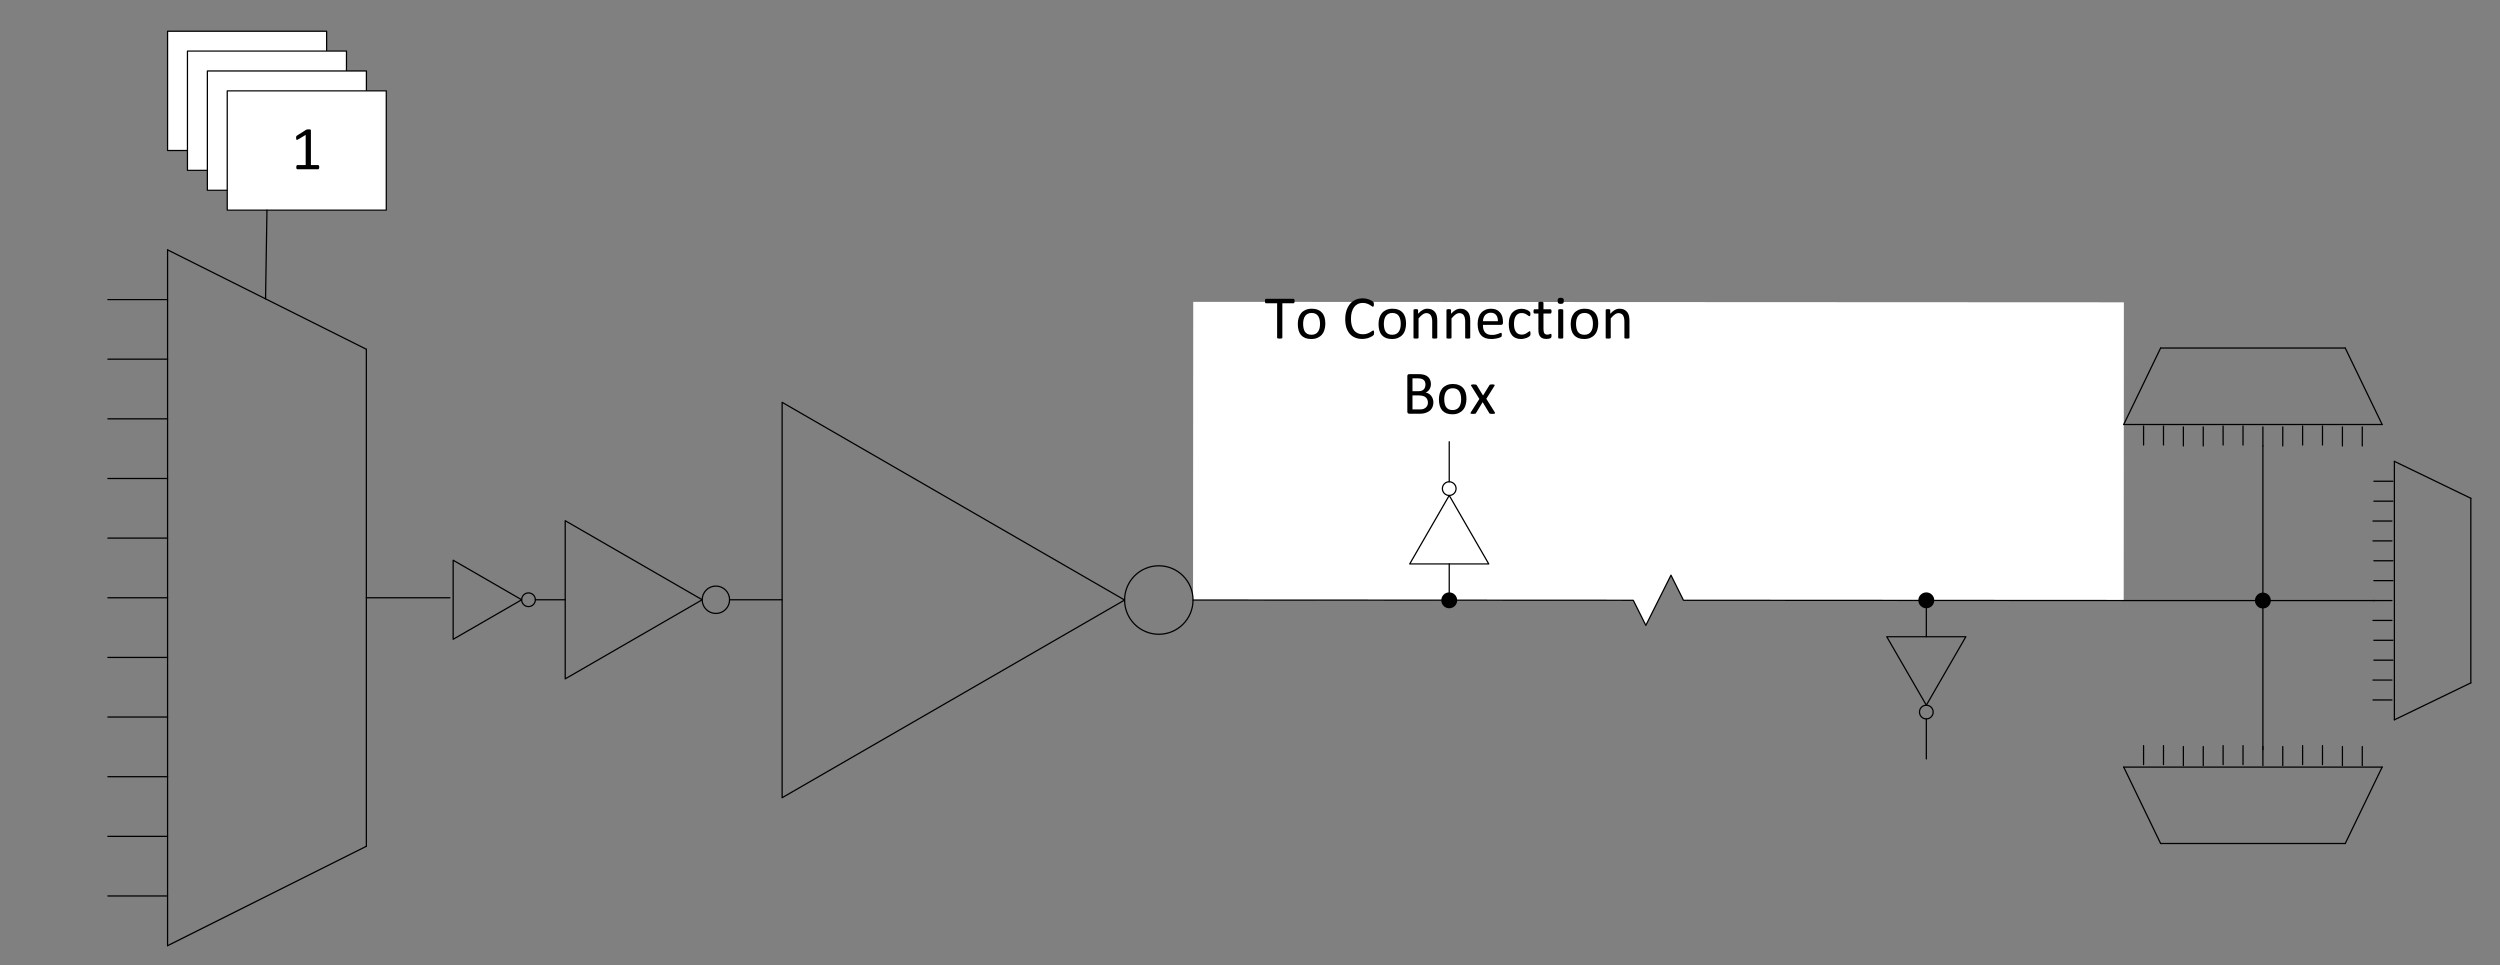 <?xml version="1.0" encoding="UTF-8"?>
<svg xmlns="http://www.w3.org/2000/svg" xmlns:xlink="http://www.w3.org/1999/xlink" width="478.15pt" height="184.58pt" viewBox="0 0 478.15 184.58" version="1.1">
<rect x="0" y="0" width="478.15" height="184.58" fill="#808080" stroke="none"/>
<defs>
<g>
<symbol overflow="visible" id="glyph0-0">
<path style="stroke:none;" d="M 3.828 -5.062 L 3.828 0 L 0.172 0 L 0.172 -5.062 Z M 3.484 -0.312 L 3.484 -4.734 L 0.5 -4.734 L 0.5 -0.312 Z M 3 -3.344 C 3 -3.188 2.973 -3.047 2.922 -2.922 C 2.879 -2.805 2.816 -2.707 2.734 -2.625 C 2.648 -2.539 2.551 -2.473 2.438 -2.422 C 2.332 -2.379 2.211 -2.359 2.078 -2.359 L 2.062 -1.766 C 2.062 -1.734 2.039 -1.711 2 -1.703 C 1.957 -1.691 1.906 -1.688 1.844 -1.688 C 1.801 -1.688 1.766 -1.688 1.734 -1.688 C 1.711 -1.695 1.691 -1.703 1.672 -1.703 C 1.66 -1.711 1.648 -1.719 1.641 -1.719 C 1.629 -1.727 1.625 -1.742 1.625 -1.766 L 1.609 -2.484 C 1.609 -2.555 1.625 -2.609 1.656 -2.641 C 1.695 -2.672 1.75 -2.688 1.812 -2.688 L 1.875 -2.688 C 1.988 -2.688 2.082 -2.703 2.156 -2.734 C 2.238 -2.766 2.305 -2.805 2.359 -2.859 C 2.41 -2.922 2.445 -2.988 2.469 -3.062 C 2.488 -3.145 2.5 -3.227 2.5 -3.312 C 2.5 -3.5 2.441 -3.648 2.328 -3.766 C 2.223 -3.879 2.051 -3.938 1.812 -3.938 C 1.719 -3.938 1.629 -3.926 1.547 -3.906 C 1.473 -3.883 1.406 -3.859 1.344 -3.828 C 1.281 -3.805 1.227 -3.785 1.188 -3.766 C 1.156 -3.742 1.129 -3.734 1.109 -3.734 C 1.109 -3.734 1.102 -3.734 1.094 -3.734 C 1.082 -3.742 1.07 -3.754 1.062 -3.766 C 1.051 -3.785 1.047 -3.805 1.047 -3.828 C 1.047 -3.859 1.047 -3.895 1.047 -3.938 C 1.047 -3.977 1.047 -4.008 1.047 -4.031 C 1.055 -4.062 1.07 -4.086 1.094 -4.109 C 1.113 -4.129 1.148 -4.148 1.203 -4.172 C 1.254 -4.203 1.312 -4.227 1.375 -4.25 C 1.445 -4.27 1.523 -4.285 1.609 -4.297 C 1.703 -4.316 1.789 -4.328 1.875 -4.328 C 2.07 -4.328 2.238 -4.301 2.375 -4.25 C 2.52 -4.195 2.633 -4.125 2.719 -4.031 C 2.812 -3.945 2.879 -3.844 2.922 -3.719 C 2.973 -3.602 3 -3.477 3 -3.344 Z M 2.141 -1.062 C 2.141 -1.008 2.133 -0.961 2.125 -0.922 C 2.125 -0.891 2.109 -0.863 2.078 -0.844 C 2.055 -0.82 2.023 -0.805 1.984 -0.797 C 1.953 -0.785 1.91 -0.781 1.859 -0.781 C 1.797 -0.781 1.742 -0.785 1.703 -0.797 C 1.672 -0.805 1.645 -0.82 1.625 -0.844 C 1.602 -0.863 1.586 -0.891 1.578 -0.922 C 1.566 -0.961 1.562 -1.008 1.562 -1.062 C 1.562 -1.125 1.566 -1.172 1.578 -1.203 C 1.586 -1.242 1.602 -1.273 1.625 -1.297 C 1.645 -1.316 1.672 -1.332 1.703 -1.344 C 1.742 -1.352 1.797 -1.359 1.859 -1.359 C 1.91 -1.359 1.953 -1.352 1.984 -1.344 C 2.023 -1.332 2.055 -1.316 2.078 -1.297 C 2.109 -1.273 2.125 -1.242 2.125 -1.203 C 2.133 -1.172 2.141 -1.125 2.141 -1.062 Z M 0 1.547 Z M 0 1.547 "/>
</symbol>
<symbol overflow="visible" id="glyph0-1">
<path style="stroke:none;" d="M 3.625 -0.266 C 3.625 -0.211 3.617 -0.172 3.609 -0.141 C 3.598 -0.109 3.586 -0.082 3.578 -0.062 C 3.566 -0.039 3.551 -0.023 3.531 -0.016 C 3.52 -0.004 3.504 0 3.484 0 L 0.844 0 C 0.82 0 0.801 -0.004 0.781 -0.016 C 0.77 -0.023 0.754 -0.039 0.734 -0.062 C 0.723 -0.082 0.711 -0.109 0.703 -0.141 C 0.703 -0.172 0.703 -0.211 0.703 -0.266 C 0.703 -0.316 0.703 -0.359 0.703 -0.391 C 0.711 -0.422 0.723 -0.445 0.734 -0.469 C 0.754 -0.488 0.77 -0.504 0.781 -0.516 C 0.801 -0.535 0.82 -0.547 0.844 -0.547 L 1.891 -0.547 L 1.891 -4.391 L 0.922 -3.797 C 0.867 -3.773 0.828 -3.758 0.797 -3.75 C 0.766 -3.75 0.738 -3.754 0.719 -3.766 C 0.707 -3.785 0.695 -3.816 0.688 -3.859 C 0.688 -3.898 0.688 -3.945 0.688 -4 C 0.688 -4.051 0.688 -4.094 0.688 -4.125 C 0.688 -4.156 0.691 -4.18 0.703 -4.203 C 0.711 -4.223 0.723 -4.238 0.734 -4.25 C 0.754 -4.27 0.773 -4.285 0.797 -4.297 L 1.953 -5.047 C 1.961 -5.055 1.973 -5.062 1.984 -5.062 C 2.004 -5.07 2.023 -5.078 2.047 -5.078 C 2.078 -5.086 2.109 -5.094 2.141 -5.094 C 2.172 -5.094 2.207 -5.094 2.25 -5.094 C 2.312 -5.094 2.363 -5.086 2.406 -5.078 C 2.445 -5.078 2.477 -5.07 2.5 -5.062 C 2.531 -5.051 2.547 -5.035 2.547 -5.016 C 2.555 -5.004 2.562 -4.992 2.562 -4.984 L 2.562 -0.547 L 3.484 -0.547 C 3.504 -0.547 3.52 -0.535 3.531 -0.516 C 3.551 -0.504 3.566 -0.488 3.578 -0.469 C 3.598 -0.445 3.609 -0.422 3.609 -0.391 C 3.617 -0.359 3.625 -0.316 3.625 -0.266 Z M 3.625 -0.266 "/>
</symbol>
<symbol overflow="visible" id="glyph1-0">
<path style="stroke:none;" d="M 5.734 -7.578 L 5.734 0 L 0.266 0 L 0.266 -7.578 Z M 5.219 -0.469 L 5.219 -7.109 L 0.75 -7.109 L 0.75 -0.469 Z M 4.5 -5.016 C 4.5 -4.785 4.461 -4.578 4.391 -4.391 C 4.328 -4.211 4.234 -4.062 4.109 -3.938 C 3.984 -3.812 3.836 -3.711 3.672 -3.641 C 3.504 -3.578 3.32 -3.539 3.125 -3.531 L 3.094 -2.641 C 3.094 -2.598 3.062 -2.566 3 -2.547 C 2.938 -2.535 2.859 -2.531 2.766 -2.531 C 2.703 -2.531 2.648 -2.531 2.609 -2.531 C 2.578 -2.539 2.547 -2.547 2.516 -2.547 C 2.492 -2.555 2.473 -2.566 2.453 -2.578 C 2.441 -2.598 2.438 -2.617 2.438 -2.641 L 2.422 -3.719 C 2.41 -3.832 2.43 -3.91 2.484 -3.953 C 2.535 -4.004 2.609 -4.031 2.703 -4.031 L 2.812 -4.031 C 2.988 -4.031 3.133 -4.051 3.25 -4.094 C 3.363 -4.145 3.457 -4.211 3.531 -4.297 C 3.602 -4.379 3.656 -4.477 3.688 -4.594 C 3.719 -4.707 3.734 -4.832 3.734 -4.969 C 3.734 -5.25 3.648 -5.473 3.484 -5.641 C 3.328 -5.805 3.07 -5.891 2.719 -5.891 C 2.57 -5.891 2.441 -5.875 2.328 -5.844 C 2.211 -5.82 2.109 -5.789 2.016 -5.75 C 1.922 -5.719 1.848 -5.688 1.797 -5.656 C 1.742 -5.625 1.703 -5.609 1.672 -5.609 C 1.66 -5.609 1.645 -5.609 1.625 -5.609 C 1.613 -5.617 1.602 -5.633 1.594 -5.656 C 1.582 -5.676 1.57 -5.703 1.562 -5.734 C 1.562 -5.773 1.562 -5.828 1.562 -5.891 C 1.562 -5.961 1.566 -6.02 1.578 -6.062 C 1.586 -6.102 1.609 -6.141 1.641 -6.172 C 1.66 -6.203 1.707 -6.234 1.781 -6.266 C 1.863 -6.297 1.957 -6.328 2.062 -6.359 C 2.176 -6.398 2.297 -6.43 2.422 -6.453 C 2.555 -6.473 2.688 -6.484 2.812 -6.484 C 3.113 -6.484 3.367 -6.441 3.578 -6.359 C 3.785 -6.285 3.957 -6.18 4.094 -6.047 C 4.227 -5.922 4.328 -5.766 4.391 -5.578 C 4.461 -5.398 4.5 -5.211 4.5 -5.016 Z M 3.219 -1.594 C 3.219 -1.52 3.207 -1.453 3.188 -1.391 C 3.176 -1.336 3.156 -1.289 3.125 -1.25 C 3.094 -1.219 3.047 -1.191 2.984 -1.172 C 2.93 -1.16 2.863 -1.156 2.781 -1.156 C 2.695 -1.156 2.625 -1.16 2.562 -1.172 C 2.508 -1.191 2.461 -1.219 2.422 -1.25 C 2.391 -1.289 2.363 -1.336 2.344 -1.391 C 2.332 -1.453 2.328 -1.52 2.328 -1.594 C 2.328 -1.676 2.332 -1.742 2.344 -1.797 C 2.363 -1.859 2.391 -1.906 2.422 -1.938 C 2.461 -1.977 2.508 -2.004 2.562 -2.016 C 2.625 -2.035 2.695 -2.047 2.781 -2.047 C 2.863 -2.047 2.93 -2.035 2.984 -2.016 C 3.047 -2.004 3.094 -1.977 3.125 -1.938 C 3.156 -1.906 3.176 -1.859 3.188 -1.797 C 3.207 -1.742 3.219 -1.676 3.219 -1.594 Z M 0 2.328 Z M 0 2.328 "/>
</symbol>
<symbol overflow="visible" id="glyph1-1">
<path style="stroke:none;" d="M 5.438 -0.406 C 5.438 -0.32 5.426 -0.254 5.406 -0.203 C 5.395 -0.16 5.379 -0.125 5.359 -0.094 C 5.348 -0.062 5.328 -0.035 5.297 -0.016 C 5.273 -0.004 5.25 0 5.219 0 L 1.266 0 C 1.234 0 1.207 -0.004 1.188 -0.016 C 1.164 -0.035 1.141 -0.062 1.109 -0.094 C 1.086 -0.125 1.07 -0.16 1.062 -0.203 C 1.051 -0.254 1.047 -0.32 1.047 -0.406 C 1.047 -0.469 1.051 -0.523 1.062 -0.578 C 1.07 -0.629 1.086 -0.672 1.109 -0.703 C 1.129 -0.734 1.148 -0.758 1.172 -0.781 C 1.203 -0.801 1.234 -0.812 1.266 -0.812 L 2.844 -0.812 L 2.844 -6.578 L 1.375 -5.703 C 1.301 -5.66 1.238 -5.633 1.188 -5.625 C 1.145 -5.625 1.109 -5.633 1.078 -5.656 C 1.055 -5.688 1.039 -5.727 1.031 -5.781 C 1.02 -5.844 1.016 -5.914 1.016 -6 C 1.016 -6.07 1.016 -6.129 1.016 -6.172 C 1.023 -6.223 1.035 -6.266 1.047 -6.297 C 1.066 -6.328 1.086 -6.352 1.109 -6.375 C 1.129 -6.395 1.156 -6.422 1.188 -6.453 L 2.938 -7.562 C 2.945 -7.57 2.961 -7.582 2.984 -7.594 C 3.016 -7.602 3.047 -7.609 3.078 -7.609 C 3.117 -7.617 3.16 -7.625 3.203 -7.625 C 3.254 -7.633 3.312 -7.641 3.375 -7.641 C 3.469 -7.641 3.547 -7.633 3.609 -7.625 C 3.672 -7.613 3.719 -7.602 3.75 -7.594 C 3.789 -7.582 3.816 -7.562 3.828 -7.531 C 3.836 -7.508 3.844 -7.488 3.844 -7.469 L 3.844 -0.812 L 5.219 -0.812 C 5.25 -0.812 5.273 -0.801 5.297 -0.781 C 5.328 -0.758 5.352 -0.734 5.375 -0.703 C 5.395 -0.672 5.41 -0.629 5.422 -0.578 C 5.43 -0.523 5.438 -0.469 5.438 -0.406 Z M 5.438 -0.406 "/>
</symbol>
<symbol overflow="visible" id="glyph1-2">
<path style="stroke:none;" d="M 5.766 -7.156 C 5.766 -7.07 5.758 -7.004 5.75 -6.953 C 5.738 -6.898 5.723 -6.859 5.703 -6.828 C 5.691 -6.797 5.672 -6.77 5.641 -6.75 C 5.617 -6.738 5.594 -6.734 5.562 -6.734 L 3.422 -6.734 L 3.422 -0.156 C 3.422 -0.125 3.41 -0.094 3.391 -0.062 C 3.379 -0.039 3.352 -0.023 3.312 -0.016 C 3.281 -0.004 3.234 0.004 3.172 0.016 C 3.109 0.023 3.023 0.031 2.922 0.031 C 2.828 0.031 2.742 0.023 2.672 0.016 C 2.609 0.004 2.555 -0.004 2.516 -0.016 C 2.484 -0.023 2.457 -0.039 2.438 -0.062 C 2.426 -0.094 2.422 -0.125 2.422 -0.156 L 2.422 -6.734 L 0.281 -6.734 C 0.25 -6.734 0.223 -6.738 0.203 -6.75 C 0.18 -6.77 0.16 -6.797 0.141 -6.828 C 0.129 -6.859 0.117 -6.898 0.109 -6.953 C 0.098 -7.004 0.094 -7.07 0.094 -7.156 C 0.094 -7.227 0.098 -7.289 0.109 -7.344 C 0.117 -7.406 0.129 -7.453 0.141 -7.484 C 0.16 -7.516 0.18 -7.535 0.203 -7.547 C 0.223 -7.566 0.25 -7.578 0.281 -7.578 L 5.562 -7.578 C 5.594 -7.578 5.617 -7.566 5.641 -7.547 C 5.672 -7.535 5.691 -7.516 5.703 -7.484 C 5.723 -7.453 5.738 -7.406 5.75 -7.344 C 5.758 -7.289 5.766 -7.227 5.766 -7.156 Z M 5.766 -7.156 "/>
</symbol>
<symbol overflow="visible" id="glyph1-3">
<path style="stroke:none;" d="M 5.797 -2.844 C 5.797 -2.414 5.738 -2.02 5.625 -1.656 C 5.52 -1.289 5.352 -0.977 5.125 -0.719 C 4.895 -0.457 4.613 -0.254 4.281 -0.109 C 3.945 0.035 3.555 0.109 3.109 0.109 C 2.672 0.109 2.289 0.047 1.969 -0.078 C 1.645 -0.211 1.375 -0.398 1.156 -0.641 C 0.945 -0.891 0.789 -1.188 0.688 -1.531 C 0.582 -1.883 0.531 -2.285 0.531 -2.734 C 0.531 -3.16 0.582 -3.555 0.688 -3.922 C 0.801 -4.285 0.969 -4.598 1.188 -4.859 C 1.414 -5.117 1.695 -5.32 2.031 -5.469 C 2.375 -5.613 2.77 -5.688 3.219 -5.688 C 3.656 -5.688 4.031 -5.617 4.344 -5.484 C 4.664 -5.359 4.938 -5.172 5.156 -4.922 C 5.375 -4.68 5.535 -4.383 5.641 -4.031 C 5.742 -3.676 5.797 -3.281 5.797 -2.844 Z M 4.781 -2.781 C 4.781 -3.062 4.754 -3.328 4.703 -3.578 C 4.648 -3.836 4.562 -4.062 4.438 -4.25 C 4.32 -4.445 4.16 -4.598 3.953 -4.703 C 3.742 -4.816 3.484 -4.875 3.172 -4.875 C 2.891 -4.875 2.645 -4.82 2.438 -4.719 C 2.238 -4.625 2.07 -4.484 1.938 -4.297 C 1.801 -4.109 1.703 -3.883 1.641 -3.625 C 1.578 -3.375 1.547 -3.098 1.547 -2.797 C 1.547 -2.516 1.57 -2.242 1.625 -1.984 C 1.676 -1.734 1.758 -1.508 1.875 -1.312 C 2 -1.125 2.164 -0.973 2.375 -0.859 C 2.582 -0.754 2.844 -0.703 3.156 -0.703 C 3.438 -0.703 3.68 -0.754 3.891 -0.859 C 4.098 -0.961 4.266 -1.102 4.391 -1.281 C 4.523 -1.469 4.625 -1.688 4.688 -1.938 C 4.75 -2.195 4.781 -2.477 4.781 -2.781 Z M 4.781 -2.781 "/>
</symbol>
<symbol overflow="visible" id="glyph1-4">
<path style="stroke:none;" d=""/>
</symbol>
<symbol overflow="visible" id="glyph1-5">
<path style="stroke:none;" d="M 6.078 -1.078 C 6.078 -1.016 6.07 -0.957 6.062 -0.906 C 6.062 -0.863 6.055 -0.82 6.047 -0.781 C 6.035 -0.75 6.02 -0.719 6 -0.688 C 5.988 -0.664 5.961 -0.633 5.922 -0.594 C 5.879 -0.551 5.797 -0.488 5.672 -0.406 C 5.547 -0.332 5.391 -0.254 5.203 -0.172 C 5.023 -0.098 4.816 -0.035 4.578 0.016 C 4.336 0.066 4.07 0.094 3.781 0.094 C 3.289 0.094 2.848 0.008 2.453 -0.156 C 2.055 -0.32 1.719 -0.562 1.438 -0.875 C 1.156 -1.195 0.938 -1.594 0.781 -2.062 C 0.633 -2.531 0.562 -3.07 0.562 -3.688 C 0.562 -4.32 0.645 -4.883 0.812 -5.375 C 0.977 -5.863 1.207 -6.281 1.5 -6.625 C 1.789 -6.969 2.141 -7.227 2.547 -7.406 C 2.953 -7.582 3.406 -7.672 3.906 -7.672 C 4.125 -7.672 4.336 -7.648 4.547 -7.609 C 4.754 -7.566 4.941 -7.516 5.109 -7.453 C 5.285 -7.391 5.441 -7.316 5.578 -7.234 C 5.723 -7.16 5.82 -7.098 5.875 -7.047 C 5.926 -6.992 5.957 -6.953 5.969 -6.922 C 5.988 -6.891 6.004 -6.852 6.016 -6.812 C 6.023 -6.781 6.031 -6.738 6.031 -6.688 C 6.039 -6.633 6.047 -6.578 6.047 -6.516 C 6.047 -6.43 6.039 -6.363 6.031 -6.312 C 6.02 -6.258 6.004 -6.211 5.984 -6.172 C 5.973 -6.141 5.957 -6.113 5.938 -6.094 C 5.914 -6.07 5.891 -6.062 5.859 -6.062 C 5.805 -6.062 5.727 -6.098 5.625 -6.172 C 5.531 -6.254 5.406 -6.336 5.25 -6.422 C 5.094 -6.516 4.906 -6.598 4.688 -6.672 C 4.469 -6.754 4.203 -6.797 3.891 -6.797 C 3.555 -6.797 3.25 -6.727 2.969 -6.594 C 2.695 -6.457 2.461 -6.258 2.266 -6 C 2.078 -5.738 1.926 -5.422 1.812 -5.047 C 1.707 -4.672 1.656 -4.238 1.656 -3.75 C 1.656 -3.27 1.707 -2.844 1.812 -2.469 C 1.914 -2.102 2.062 -1.797 2.25 -1.547 C 2.445 -1.297 2.688 -1.109 2.969 -0.984 C 3.25 -0.859 3.566 -0.797 3.922 -0.797 C 4.223 -0.797 4.484 -0.832 4.703 -0.906 C 4.93 -0.977 5.125 -1.062 5.281 -1.156 C 5.445 -1.25 5.578 -1.332 5.672 -1.406 C 5.773 -1.477 5.859 -1.516 5.922 -1.516 C 5.941 -1.516 5.961 -1.508 5.984 -1.5 C 6.004 -1.488 6.02 -1.469 6.031 -1.438 C 6.039 -1.406 6.051 -1.359 6.062 -1.297 C 6.07 -1.234 6.078 -1.16 6.078 -1.078 Z M 6.078 -1.078 "/>
</symbol>
<symbol overflow="visible" id="glyph1-6">
<path style="stroke:none;" d="M 5.438 -0.141 C 5.438 -0.109 5.426 -0.082 5.406 -0.062 C 5.395 -0.039 5.367 -0.02 5.328 0 C 5.297 0.008 5.25 0.016 5.188 0.016 C 5.125 0.023 5.047 0.031 4.953 0.031 C 4.859 0.031 4.781 0.023 4.719 0.016 C 4.656 0.016 4.602 0.008 4.562 0 C 4.531 -0.02 4.504 -0.039 4.484 -0.062 C 4.473 -0.082 4.469 -0.109 4.469 -0.141 L 4.469 -3.234 C 4.469 -3.535 4.441 -3.773 4.391 -3.953 C 4.348 -4.141 4.281 -4.301 4.188 -4.438 C 4.102 -4.57 3.988 -4.672 3.844 -4.734 C 3.707 -4.805 3.547 -4.844 3.359 -4.844 C 3.109 -4.844 2.863 -4.754 2.625 -4.578 C 2.383 -4.41 2.129 -4.16 1.859 -3.828 L 1.859 -0.141 C 1.859 -0.109 1.848 -0.082 1.828 -0.062 C 1.816 -0.039 1.797 -0.02 1.766 0 C 1.734 0.008 1.688 0.016 1.625 0.016 C 1.562 0.023 1.477 0.031 1.375 0.031 C 1.281 0.031 1.203 0.023 1.141 0.016 C 1.078 0.016 1.023 0.008 0.984 0 C 0.953 -0.02 0.926 -0.039 0.906 -0.062 C 0.895 -0.082 0.891 -0.109 0.891 -0.141 L 0.891 -5.422 C 0.891 -5.453 0.895 -5.477 0.906 -5.5 C 0.926 -5.52 0.953 -5.535 0.984 -5.547 C 1.016 -5.566 1.055 -5.582 1.109 -5.594 C 1.172 -5.602 1.25 -5.609 1.344 -5.609 C 1.426 -5.609 1.492 -5.602 1.547 -5.594 C 1.609 -5.582 1.656 -5.566 1.688 -5.547 C 1.719 -5.535 1.738 -5.52 1.75 -5.5 C 1.758 -5.477 1.766 -5.453 1.766 -5.422 L 1.766 -4.719 C 2.066 -5.051 2.363 -5.297 2.656 -5.453 C 2.945 -5.609 3.242 -5.688 3.547 -5.688 C 3.898 -5.688 4.195 -5.625 4.438 -5.5 C 4.676 -5.383 4.867 -5.227 5.016 -5.031 C 5.172 -4.832 5.281 -4.598 5.344 -4.328 C 5.406 -4.055 5.438 -3.734 5.438 -3.359 Z M 5.438 -0.141 "/>
</symbol>
<symbol overflow="visible" id="glyph1-7">
<path style="stroke:none;" d="M 5.391 -3.016 C 5.391 -2.859 5.352 -2.75 5.281 -2.688 C 5.207 -2.625 5.117 -2.594 5.016 -2.594 L 1.562 -2.594 C 1.562 -2.301 1.586 -2.035 1.641 -1.797 C 1.703 -1.566 1.801 -1.363 1.938 -1.188 C 2.082 -1.02 2.266 -0.891 2.484 -0.797 C 2.703 -0.711 2.969 -0.672 3.281 -0.672 C 3.531 -0.672 3.754 -0.691 3.953 -0.734 C 4.148 -0.773 4.316 -0.82 4.453 -0.875 C 4.598 -0.926 4.719 -0.973 4.812 -1.016 C 4.906 -1.055 4.973 -1.078 5.016 -1.078 C 5.047 -1.078 5.07 -1.066 5.094 -1.047 C 5.113 -1.035 5.129 -1.016 5.141 -0.984 C 5.148 -0.961 5.156 -0.926 5.156 -0.875 C 5.164 -0.82 5.172 -0.766 5.172 -0.703 C 5.172 -0.648 5.164 -0.602 5.156 -0.562 C 5.156 -0.531 5.148 -0.5 5.141 -0.469 C 5.141 -0.438 5.133 -0.41 5.125 -0.391 C 5.113 -0.367 5.098 -0.344 5.078 -0.312 C 5.055 -0.289 4.988 -0.254 4.875 -0.203 C 4.77 -0.16 4.633 -0.113 4.469 -0.062 C 4.301 -0.02 4.109 0.016 3.891 0.047 C 3.672 0.086 3.438 0.109 3.188 0.109 C 2.75 0.109 2.363 0.051 2.031 -0.062 C 1.707 -0.188 1.438 -0.367 1.219 -0.609 C 1 -0.848 0.832 -1.145 0.719 -1.5 C 0.602 -1.863 0.547 -2.285 0.547 -2.766 C 0.547 -3.211 0.602 -3.617 0.719 -3.984 C 0.832 -4.348 1 -4.656 1.219 -4.906 C 1.445 -5.156 1.719 -5.348 2.031 -5.484 C 2.344 -5.617 2.691 -5.688 3.078 -5.688 C 3.492 -5.688 3.848 -5.617 4.141 -5.484 C 4.43 -5.348 4.672 -5.164 4.859 -4.938 C 5.047 -4.719 5.18 -4.457 5.266 -4.156 C 5.348 -3.852 5.391 -3.531 5.391 -3.188 Z M 4.422 -3.297 C 4.43 -3.805 4.316 -4.203 4.078 -4.484 C 3.848 -4.773 3.5 -4.922 3.031 -4.922 C 2.789 -4.922 2.582 -4.875 2.406 -4.781 C 2.227 -4.695 2.078 -4.582 1.953 -4.438 C 1.836 -4.289 1.742 -4.117 1.672 -3.922 C 1.609 -3.723 1.57 -3.516 1.562 -3.297 Z M 4.422 -3.297 "/>
</symbol>
<symbol overflow="visible" id="glyph1-8">
<path style="stroke:none;" d="M 4.688 -0.953 C 4.688 -0.879 4.68 -0.816 4.672 -0.766 C 4.672 -0.723 4.664 -0.688 4.656 -0.656 C 4.645 -0.625 4.633 -0.594 4.625 -0.562 C 4.613 -0.539 4.582 -0.504 4.531 -0.453 C 4.477 -0.398 4.395 -0.336 4.281 -0.266 C 4.164 -0.203 4.035 -0.141 3.891 -0.078 C 3.742 -0.023 3.582 0.016 3.406 0.047 C 3.238 0.086 3.062 0.109 2.875 0.109 C 2.5 0.109 2.164 0.047 1.875 -0.078 C 1.582 -0.203 1.336 -0.383 1.141 -0.625 C 0.941 -0.863 0.789 -1.156 0.688 -1.5 C 0.582 -1.852 0.531 -2.258 0.531 -2.719 C 0.531 -3.238 0.594 -3.688 0.719 -4.062 C 0.844 -4.438 1.016 -4.738 1.234 -4.969 C 1.461 -5.207 1.723 -5.383 2.016 -5.5 C 2.316 -5.613 2.641 -5.672 2.984 -5.672 C 3.148 -5.672 3.312 -5.656 3.469 -5.625 C 3.633 -5.594 3.781 -5.551 3.906 -5.5 C 4.039 -5.457 4.16 -5.398 4.266 -5.328 C 4.367 -5.266 4.441 -5.207 4.484 -5.156 C 4.535 -5.113 4.57 -5.078 4.594 -5.047 C 4.613 -5.023 4.629 -4.992 4.641 -4.953 C 4.648 -4.922 4.656 -4.879 4.656 -4.828 C 4.664 -4.785 4.672 -4.727 4.672 -4.656 C 4.672 -4.5 4.648 -4.391 4.609 -4.328 C 4.578 -4.273 4.535 -4.25 4.484 -4.25 C 4.422 -4.25 4.352 -4.281 4.281 -4.344 C 4.207 -4.406 4.109 -4.473 3.984 -4.547 C 3.867 -4.629 3.727 -4.703 3.562 -4.766 C 3.395 -4.828 3.203 -4.859 2.984 -4.859 C 2.516 -4.859 2.156 -4.68 1.906 -4.328 C 1.656 -3.973 1.531 -3.453 1.531 -2.766 C 1.531 -2.43 1.562 -2.133 1.625 -1.875 C 1.695 -1.625 1.797 -1.41 1.922 -1.234 C 2.047 -1.066 2.195 -0.941 2.375 -0.859 C 2.562 -0.773 2.77 -0.734 3 -0.734 C 3.219 -0.734 3.41 -0.766 3.578 -0.828 C 3.754 -0.898 3.898 -0.977 4.016 -1.062 C 4.141 -1.145 4.242 -1.219 4.328 -1.281 C 4.41 -1.352 4.477 -1.391 4.531 -1.391 C 4.562 -1.391 4.582 -1.379 4.594 -1.359 C 4.613 -1.348 4.629 -1.32 4.641 -1.281 C 4.66 -1.25 4.672 -1.203 4.672 -1.141 C 4.68 -1.086 4.688 -1.023 4.688 -0.953 Z M 4.688 -0.953 "/>
</symbol>
<symbol overflow="visible" id="glyph1-9">
<path style="stroke:none;" d="M 3.641 -0.531 C 3.641 -0.414 3.629 -0.328 3.609 -0.266 C 3.598 -0.203 3.578 -0.156 3.547 -0.125 C 3.516 -0.094 3.469 -0.062 3.406 -0.031 C 3.344 0 3.27 0.02 3.188 0.031 C 3.113 0.051 3.031 0.066 2.938 0.078 C 2.844 0.086 2.754 0.094 2.672 0.094 C 2.391 0.094 2.148 0.055 1.953 -0.016 C 1.766 -0.086 1.609 -0.195 1.484 -0.344 C 1.359 -0.488 1.266 -0.672 1.203 -0.891 C 1.148 -1.117 1.125 -1.383 1.125 -1.688 L 1.125 -4.766 L 0.391 -4.766 C 0.328 -4.766 0.273 -4.797 0.234 -4.859 C 0.203 -4.922 0.188 -5.023 0.188 -5.172 C 0.188 -5.242 0.191 -5.305 0.203 -5.359 C 0.211 -5.41 0.223 -5.453 0.234 -5.484 C 0.254 -5.516 0.273 -5.535 0.297 -5.547 C 0.328 -5.566 0.359 -5.578 0.391 -5.578 L 1.125 -5.578 L 1.125 -6.828 C 1.125 -6.859 1.129 -6.883 1.141 -6.906 C 1.16 -6.926 1.188 -6.941 1.219 -6.953 C 1.258 -6.973 1.312 -6.988 1.375 -7 C 1.438 -7.008 1.516 -7.016 1.609 -7.016 C 1.703 -7.016 1.781 -7.008 1.844 -7 C 1.906 -6.988 1.953 -6.973 1.984 -6.953 C 2.023 -6.941 2.051 -6.926 2.062 -6.906 C 2.082 -6.883 2.094 -6.859 2.094 -6.828 L 2.094 -5.578 L 3.453 -5.578 C 3.484 -5.578 3.508 -5.566 3.531 -5.547 C 3.551 -5.535 3.566 -5.516 3.578 -5.484 C 3.598 -5.453 3.613 -5.41 3.625 -5.359 C 3.633 -5.305 3.641 -5.242 3.641 -5.172 C 3.641 -5.023 3.617 -4.922 3.578 -4.859 C 3.547 -4.797 3.504 -4.766 3.453 -4.766 L 2.094 -4.766 L 2.094 -1.828 C 2.094 -1.461 2.145 -1.188 2.25 -1 C 2.363 -0.82 2.555 -0.734 2.828 -0.734 C 2.922 -0.734 3 -0.738 3.062 -0.75 C 3.133 -0.77 3.195 -0.789 3.25 -0.812 C 3.312 -0.832 3.359 -0.848 3.391 -0.859 C 3.43 -0.879 3.469 -0.891 3.5 -0.891 C 3.52 -0.891 3.539 -0.883 3.562 -0.875 C 3.582 -0.863 3.594 -0.844 3.594 -0.812 C 3.602 -0.789 3.613 -0.754 3.625 -0.703 C 3.633 -0.66 3.641 -0.602 3.641 -0.531 Z M 3.641 -0.531 "/>
</symbol>
<symbol overflow="visible" id="glyph1-10">
<path style="stroke:none;" d="M 1.859 -0.141 C 1.859 -0.109 1.848 -0.082 1.828 -0.062 C 1.816 -0.039 1.797 -0.02 1.766 0 C 1.734 0.008 1.688 0.016 1.625 0.016 C 1.562 0.023 1.477 0.031 1.375 0.031 C 1.281 0.031 1.203 0.023 1.141 0.016 C 1.078 0.016 1.023 0.008 0.984 0 C 0.953 -0.02 0.926 -0.039 0.906 -0.062 C 0.895 -0.082 0.891 -0.109 0.891 -0.141 L 0.891 -5.422 C 0.891 -5.453 0.895 -5.477 0.906 -5.5 C 0.926 -5.52 0.953 -5.535 0.984 -5.547 C 1.023 -5.566 1.078 -5.582 1.141 -5.594 C 1.203 -5.602 1.281 -5.609 1.375 -5.609 C 1.477 -5.609 1.562 -5.602 1.625 -5.594 C 1.688 -5.582 1.734 -5.566 1.766 -5.547 C 1.797 -5.535 1.816 -5.52 1.828 -5.5 C 1.848 -5.477 1.859 -5.453 1.859 -5.422 Z M 1.969 -7.203 C 1.969 -6.973 1.926 -6.816 1.844 -6.734 C 1.758 -6.648 1.602 -6.609 1.375 -6.609 C 1.145 -6.609 0.988 -6.648 0.906 -6.734 C 0.82 -6.816 0.781 -6.969 0.781 -7.188 C 0.781 -7.414 0.82 -7.57 0.906 -7.656 C 0.988 -7.738 1.148 -7.781 1.391 -7.781 C 1.609 -7.781 1.758 -7.738 1.844 -7.656 C 1.926 -7.57 1.969 -7.422 1.969 -7.203 Z M 1.969 -7.203 "/>
</symbol>
<symbol overflow="visible" id="glyph1-11">
<path style="stroke:none;" d="M 6 -2.172 C 6 -1.93 5.969 -1.711 5.906 -1.516 C 5.852 -1.316 5.77 -1.133 5.656 -0.969 C 5.551 -0.812 5.422 -0.672 5.266 -0.547 C 5.109 -0.43 4.93 -0.332 4.734 -0.25 C 4.547 -0.164 4.344 -0.102 4.125 -0.062 C 3.906 -0.02 3.648 0 3.359 0 L 1.391 0 C 1.297 0 1.207 -0.031 1.125 -0.094 C 1.051 -0.156 1.016 -0.258 1.016 -0.406 L 1.016 -7.172 C 1.016 -7.328 1.051 -7.43 1.125 -7.484 C 1.207 -7.547 1.297 -7.578 1.391 -7.578 L 3.109 -7.578 C 3.555 -7.578 3.926 -7.535 4.219 -7.453 C 4.508 -7.367 4.75 -7.242 4.938 -7.078 C 5.133 -6.91 5.281 -6.707 5.375 -6.469 C 5.477 -6.238 5.531 -5.973 5.531 -5.672 C 5.531 -5.484 5.504 -5.305 5.453 -5.141 C 5.41 -4.984 5.348 -4.832 5.266 -4.688 C 5.18 -4.551 5.078 -4.426 4.953 -4.312 C 4.828 -4.207 4.68 -4.125 4.516 -4.062 C 4.723 -4.02 4.914 -3.945 5.094 -3.844 C 5.281 -3.738 5.438 -3.602 5.562 -3.438 C 5.695 -3.281 5.801 -3.094 5.875 -2.875 C 5.957 -2.664 6 -2.43 6 -2.172 Z M 4.484 -5.562 C 4.484 -5.75 4.457 -5.914 4.406 -6.062 C 4.363 -6.207 4.285 -6.332 4.172 -6.438 C 4.066 -6.539 3.926 -6.617 3.75 -6.672 C 3.57 -6.734 3.336 -6.766 3.047 -6.766 L 2 -6.766 L 2 -4.312 L 3.156 -4.312 C 3.414 -4.312 3.625 -4.344 3.781 -4.406 C 3.945 -4.477 4.082 -4.57 4.188 -4.688 C 4.289 -4.801 4.363 -4.938 4.406 -5.094 C 4.457 -5.25 4.484 -5.406 4.484 -5.562 Z M 4.953 -2.109 C 4.953 -2.336 4.914 -2.535 4.844 -2.703 C 4.77 -2.879 4.66 -3.023 4.516 -3.141 C 4.379 -3.266 4.207 -3.352 4 -3.406 C 3.789 -3.469 3.531 -3.5 3.219 -3.5 L 2 -3.5 L 2 -0.828 L 3.469 -0.828 C 3.695 -0.828 3.895 -0.852 4.062 -0.906 C 4.238 -0.969 4.391 -1.051 4.516 -1.156 C 4.648 -1.258 4.754 -1.391 4.828 -1.547 C 4.91 -1.711 4.953 -1.898 4.953 -2.109 Z M 4.953 -2.109 "/>
</symbol>
<symbol overflow="visible" id="glyph1-12">
<path style="stroke:none;" d="M 4.891 -0.266 C 4.922 -0.203 4.938 -0.148 4.938 -0.109 C 4.938 -0.078 4.914 -0.051 4.875 -0.031 C 4.844 -0.008 4.785 0.004 4.703 0.016 C 4.629 0.023 4.535 0.031 4.422 0.031 C 4.305 0.031 4.211 0.023 4.141 0.016 C 4.066 0.016 4.008 0.008 3.969 0 C 3.938 -0.02 3.906 -0.039 3.875 -0.062 C 3.852 -0.082 3.836 -0.102 3.828 -0.125 L 2.562 -2.219 L 1.297 -0.125 C 1.285 -0.102 1.27 -0.082 1.25 -0.062 C 1.227 -0.039 1.195 -0.02 1.156 0 C 1.113 0.008 1.055 0.016 0.984 0.016 C 0.922 0.023 0.836 0.031 0.734 0.031 C 0.617 0.031 0.523 0.023 0.453 0.016 C 0.379 0.004 0.32 -0.008 0.281 -0.031 C 0.25 -0.051 0.234 -0.078 0.234 -0.109 C 0.242 -0.148 0.266 -0.203 0.297 -0.266 L 1.938 -2.828 L 0.391 -5.312 C 0.359 -5.363 0.336 -5.406 0.328 -5.438 C 0.328 -5.477 0.348 -5.508 0.391 -5.531 C 0.43 -5.562 0.488 -5.582 0.562 -5.594 C 0.633 -5.602 0.734 -5.609 0.859 -5.609 C 0.973 -5.609 1.062 -5.602 1.125 -5.594 C 1.195 -5.582 1.254 -5.57 1.297 -5.562 C 1.336 -5.551 1.363 -5.535 1.375 -5.516 C 1.395 -5.492 1.414 -5.473 1.438 -5.453 L 2.641 -3.484 L 3.859 -5.453 C 3.867 -5.473 3.883 -5.492 3.906 -5.516 C 3.926 -5.535 3.953 -5.551 3.984 -5.562 C 4.016 -5.57 4.062 -5.582 4.125 -5.594 C 4.188 -5.602 4.27 -5.609 4.375 -5.609 C 4.488 -5.609 4.582 -5.602 4.656 -5.594 C 4.727 -5.582 4.781 -5.566 4.812 -5.547 C 4.852 -5.523 4.867 -5.492 4.859 -5.453 C 4.859 -5.41 4.844 -5.363 4.812 -5.312 L 3.266 -2.859 Z M 4.891 -0.266 "/>
</symbol>
</g>
</defs>
<g id="surface1">
<path style=" stroke:none;fill-rule:evenodd;fill:rgb(100%,100%,100%);fill-opacity:1;" d="M 228.18 114.762 L 312.379 114.809 L 314.781 119.609 L 319.59 110.012 L 321.98 114.809 L 406.18 114.859 L 406.211 57.82 L 228.219 57.73 Z M 228.18 114.762 "/>
<path style="fill:none;stroke-width:0.24;stroke-linecap:round;stroke-linejoin:round;stroke:rgb(0%,0%,0%);stroke-opacity:1;stroke-miterlimit:10;" d="M 1412.26 1491.518 L 1496.459 1491.471 L 1498.861 1486.671 L 1503.67 1496.268 L 1506.06 1491.471 L 1590.26 1491.421 " transform="matrix(1,0,0,-1,-1184.08,1606.28)"/>
<path style="fill:none;stroke-width:0.24;stroke-linecap:round;stroke-linejoin:round;stroke:rgb(0%,0%,0%);stroke-opacity:1;stroke-miterlimit:10;" d="M 1270.752 1484.01 L 1283.85 1491.569 L 1270.752 1499.132 L 1270.752 1484.01 " transform="matrix(1,0,0,-1,-1184.08,1606.28)"/>
<path style="fill:none;stroke-width:0.24;stroke-linecap:round;stroke-linejoin:round;stroke:rgb(0%,0%,0%);stroke-opacity:1;stroke-miterlimit:10;" d="M 1283.85 1491.569 C 1283.85 1492.292 1284.432 1492.882 1285.158 1492.882 C 1285.881 1492.882 1286.471 1492.292 1286.471 1491.569 C 1286.471 1490.85 1285.881 1490.26 1285.158 1490.26 C 1284.432 1490.26 1283.85 1490.85 1283.85 1491.569 " transform="matrix(1,0,0,-1,-1184.08,1606.28)"/>
<path style="fill:none;stroke-width:0.24;stroke-linecap:round;stroke-linejoin:round;stroke:rgb(0%,0%,0%);stroke-opacity:1;stroke-miterlimit:10;" d="M 1292.182 1476.44 L 1318.381 1491.569 L 1292.182 1506.69 L 1292.182 1476.44 " transform="matrix(1,0,0,-1,-1184.08,1606.28)"/>
<path style="fill:none;stroke-width:0.24;stroke-linecap:round;stroke-linejoin:round;stroke:rgb(0%,0%,0%);stroke-opacity:1;stroke-miterlimit:10;" d="M 1318.381 1491.569 C 1318.381 1493.018 1319.549 1494.19 1321.002 1494.19 C 1322.451 1494.19 1323.619 1493.018 1323.619 1491.569 C 1323.619 1490.12 1322.451 1488.952 1321.002 1488.952 C 1319.549 1488.952 1318.381 1490.12 1318.381 1491.569 " transform="matrix(1,0,0,-1,-1184.08,1606.28)"/>
<path style="fill:none;stroke-width:0.24;stroke-linecap:round;stroke-linejoin:round;stroke:rgb(0%,0%,0%);stroke-opacity:1;stroke-miterlimit:10;" d="M 1333.67 1453.71 L 1399.17 1491.518 L 1333.67 1529.331 L 1333.67 1453.71 " transform="matrix(1,0,0,-1,-1184.08,1606.28)"/>
<path style="fill:none;stroke-width:0.24;stroke-linecap:round;stroke-linejoin:round;stroke:rgb(0%,0%,0%);stroke-opacity:1;stroke-miterlimit:10;" d="M 1399.17 1491.518 C 1399.17 1495.139 1402.1 1498.069 1405.709 1498.069 C 1409.33 1498.069 1412.26 1495.139 1412.26 1491.518 C 1412.26 1487.901 1409.33 1484.971 1405.709 1484.971 C 1402.1 1484.971 1399.17 1487.901 1399.17 1491.518 " transform="matrix(1,0,0,-1,-1184.08,1606.28)"/>
<path style="fill:none;stroke-width:0.25;stroke-linecap:round;stroke-linejoin:round;stroke:rgb(0%,0%,0%);stroke-opacity:1;stroke-miterlimit:10;" d="M 1286.471 1491.569 L 1292.182 1491.569 " transform="matrix(1,0,0,-1,-1184.08,1606.28)"/>
<path style="fill:none;stroke-width:0.25;stroke-linecap:round;stroke-linejoin:round;stroke:rgb(0%,0%,0%);stroke-opacity:1;stroke-miterlimit:10;" d="M 1323.619 1491.569 L 1333.67 1491.569 " transform="matrix(1,0,0,-1,-1184.08,1606.28)"/>
<path style="fill:none;stroke-width:0.25;stroke-linecap:round;stroke-linejoin:round;stroke:rgb(0%,0%,0%);stroke-opacity:1;stroke-miterlimit:10;" d="M 1254.15 1491.952 L 1270.119 1491.952 " transform="matrix(1,0,0,-1,-1184.08,1606.28)"/>
<path style="fill:none;stroke-width:0.24;stroke-linecap:round;stroke-linejoin:round;stroke:rgb(0%,0%,0%);stroke-opacity:1;stroke-miterlimit:10;" d="M 1216.131 1558.491 L 1216.131 1425.409 " transform="matrix(1,0,0,-1,-1184.08,1606.28)"/>
<path style="fill:none;stroke-width:0.24;stroke-linecap:round;stroke-linejoin:round;stroke:rgb(0%,0%,0%);stroke-opacity:1;stroke-miterlimit:10;" d="M 1216.131 1558.491 L 1254.15 1539.479 " transform="matrix(1,0,0,-1,-1184.08,1606.28)"/>
<path style="fill:none;stroke-width:0.24;stroke-linecap:round;stroke-linejoin:round;stroke:rgb(0%,0%,0%);stroke-opacity:1;stroke-miterlimit:10;" d="M 1254.15 1444.421 L 1254.15 1539.479 " transform="matrix(1,0,0,-1,-1184.08,1606.28)"/>
<path style="fill:none;stroke-width:0.24;stroke-linecap:round;stroke-linejoin:round;stroke:rgb(0%,0%,0%);stroke-opacity:1;stroke-miterlimit:10;" d="M 1216.131 1425.409 L 1254.15 1444.421 " transform="matrix(1,0,0,-1,-1184.08,1606.28)"/>
<path style="fill:none;stroke-width:0.24;stroke-linecap:round;stroke-linejoin:round;stroke:rgb(0%,0%,0%);stroke-opacity:1;stroke-miterlimit:10;" d="M 1204.721 1548.979 L 1216.131 1548.979 " transform="matrix(1,0,0,-1,-1184.08,1606.28)"/>
<path style="fill:none;stroke-width:0.24;stroke-linecap:round;stroke-linejoin:round;stroke:rgb(0%,0%,0%);stroke-opacity:1;stroke-miterlimit:10;" d="M 1204.721 1537.581 L 1216.131 1537.581 " transform="matrix(1,0,0,-1,-1184.08,1606.28)"/>
<path style="fill:none;stroke-width:0.24;stroke-linecap:round;stroke-linejoin:round;stroke:rgb(0%,0%,0%);stroke-opacity:1;stroke-miterlimit:10;" d="M 1204.721 1526.171 L 1216.131 1526.171 " transform="matrix(1,0,0,-1,-1184.08,1606.28)"/>
<path style="fill:none;stroke-width:0.24;stroke-linecap:round;stroke-linejoin:round;stroke:rgb(0%,0%,0%);stroke-opacity:1;stroke-miterlimit:10;" d="M 1204.721 1514.76 L 1216.131 1514.76 " transform="matrix(1,0,0,-1,-1184.08,1606.28)"/>
<path style="fill:none;stroke-width:0.24;stroke-linecap:round;stroke-linejoin:round;stroke:rgb(0%,0%,0%);stroke-opacity:1;stroke-miterlimit:10;" d="M 1204.721 1503.358 L 1216.131 1503.358 " transform="matrix(1,0,0,-1,-1184.08,1606.28)"/>
<path style="fill:none;stroke-width:0.24;stroke-linecap:round;stroke-linejoin:round;stroke:rgb(0%,0%,0%);stroke-opacity:1;stroke-miterlimit:10;" d="M 1204.721 1491.952 L 1216.131 1491.952 " transform="matrix(1,0,0,-1,-1184.08,1606.28)"/>
<path style="fill:none;stroke-width:0.24;stroke-linecap:round;stroke-linejoin:round;stroke:rgb(0%,0%,0%);stroke-opacity:1;stroke-miterlimit:10;" d="M 1204.721 1480.542 L 1216.131 1480.542 " transform="matrix(1,0,0,-1,-1184.08,1606.28)"/>
<path style="fill:none;stroke-width:0.24;stroke-linecap:round;stroke-linejoin:round;stroke:rgb(0%,0%,0%);stroke-opacity:1;stroke-miterlimit:10;" d="M 1204.721 1469.139 L 1216.131 1469.139 " transform="matrix(1,0,0,-1,-1184.08,1606.28)"/>
<path style="fill:none;stroke-width:0.24;stroke-linecap:round;stroke-linejoin:round;stroke:rgb(0%,0%,0%);stroke-opacity:1;stroke-miterlimit:10;" d="M 1204.721 1457.729 L 1216.131 1457.729 " transform="matrix(1,0,0,-1,-1184.08,1606.28)"/>
<path style="fill:none;stroke-width:0.24;stroke-linecap:round;stroke-linejoin:round;stroke:rgb(0%,0%,0%);stroke-opacity:1;stroke-miterlimit:10;" d="M 1204.721 1446.319 L 1216.131 1446.319 " transform="matrix(1,0,0,-1,-1184.08,1606.28)"/>
<path style="fill:none;stroke-width:0.24;stroke-linecap:round;stroke-linejoin:round;stroke:rgb(0%,0%,0%);stroke-opacity:1;stroke-miterlimit:10;" d="M 1204.721 1434.921 L 1216.131 1434.921 " transform="matrix(1,0,0,-1,-1184.08,1606.28)"/>
<path style="fill-rule:evenodd;fill:rgb(100%,100%,100%);fill-opacity:1;stroke-width:0.24;stroke-linecap:round;stroke-linejoin:round;stroke:rgb(0%,0%,0%);stroke-opacity:1;stroke-miterlimit:10;" d="M 1216.131 1577.499 L 1246.549 1577.499 L 1246.549 1600.311 L 1216.131 1600.311 Z M 1216.131 1577.499 " transform="matrix(1,0,0,-1,-1184.08,1606.28)"/>
<g style="fill:rgb(0%,0%,0%);fill-opacity:1;">
  <use xlink:href="#glyph0-1" x="45.23" y="19.78"/>
</g>
<path style="fill-rule:evenodd;fill:rgb(100%,100%,100%);fill-opacity:1;stroke-width:0.24;stroke-linecap:round;stroke-linejoin:round;stroke:rgb(0%,0%,0%);stroke-opacity:1;stroke-miterlimit:10;" d="M 1219.932 1573.702 L 1250.346 1573.702 L 1250.346 1596.514 L 1219.932 1596.514 Z M 1219.932 1573.702 " transform="matrix(1,0,0,-1,-1184.08,1606.28)"/>
<g style="fill:rgb(0%,0%,0%);fill-opacity:1;">
  <use xlink:href="#glyph0-1" x="49.03" y="23.58"/>
</g>
<path style="fill-rule:evenodd;fill:rgb(100%,100%,100%);fill-opacity:1;stroke-width:0.24;stroke-linecap:round;stroke-linejoin:round;stroke:rgb(0%,0%,0%);stroke-opacity:1;stroke-miterlimit:10;" d="M 1223.74 1569.889 L 1254.158 1569.889 L 1254.158 1592.702 L 1223.74 1592.702 Z M 1223.74 1569.889 " transform="matrix(1,0,0,-1,-1184.08,1606.28)"/>
<g style="fill:rgb(0%,0%,0%);fill-opacity:1;">
  <use xlink:href="#glyph0-1" x="52.84" y="27.38"/>
</g>
<path style="fill-rule:evenodd;fill:rgb(100%,100%,100%);fill-opacity:1;stroke-width:0.24;stroke-linecap:round;stroke-linejoin:round;stroke:rgb(0%,0%,0%);stroke-opacity:1;stroke-miterlimit:10;" d="M 1227.541 1566.089 L 1257.959 1566.089 L 1257.959 1588.901 L 1227.541 1588.901 Z M 1227.541 1566.089 " transform="matrix(1,0,0,-1,-1184.08,1606.28)"/>
<g style="fill:rgb(0%,0%,0%);fill-opacity:1;">
  <use xlink:href="#glyph1-1" x="55.62" y="32.38"/>
</g>
<path style="fill:none;stroke-width:0.24;stroke-linecap:round;stroke-linejoin:round;stroke:rgb(0%,0%,0%);stroke-opacity:1;stroke-miterlimit:10;" d="M 1234.869 1549.12 L 1235.139 1566.089 " transform="matrix(1,0,0,-1,-1184.08,1606.28)"/>
<path style="fill:none;stroke-width:0.24;stroke-linecap:round;stroke-linejoin:round;stroke:rgb(0%,0%,0%);stroke-opacity:1;stroke-miterlimit:10;" d="M 1642.029 1518.042 L 1642.029 1468.608 " transform="matrix(1,0,0,-1,-1184.08,1606.28)"/>
<path style="fill:none;stroke-width:0.24;stroke-linecap:round;stroke-linejoin:round;stroke:rgb(0%,0%,0%);stroke-opacity:1;stroke-miterlimit:10;" d="M 1642.029 1518.042 L 1656.65 1510.979 " transform="matrix(1,0,0,-1,-1184.08,1606.28)"/>
<path style="fill:none;stroke-width:0.24;stroke-linecap:round;stroke-linejoin:round;stroke:rgb(0%,0%,0%);stroke-opacity:1;stroke-miterlimit:10;" d="M 1656.65 1475.671 L 1656.65 1510.979 " transform="matrix(1,0,0,-1,-1184.08,1606.28)"/>
<path style="fill:none;stroke-width:0.24;stroke-linecap:round;stroke-linejoin:round;stroke:rgb(0%,0%,0%);stroke-opacity:1;stroke-miterlimit:10;" d="M 1642.029 1468.608 L 1656.65 1475.671 " transform="matrix(1,0,0,-1,-1184.08,1606.28)"/>
<path style="fill:none;stroke-width:0.24;stroke-linecap:round;stroke-linejoin:round;stroke:rgb(0%,0%,0%);stroke-opacity:1;stroke-miterlimit:10;" d="M 1637.939 1472.409 L 1641.56 1472.409 " transform="matrix(1,0,0,-1,-1184.08,1606.28)"/>
<path style="fill:none;stroke-width:0.24;stroke-linecap:round;stroke-linejoin:round;stroke:rgb(0%,0%,0%);stroke-opacity:1;stroke-miterlimit:10;" d="M 1637.939 1476.21 L 1641.56 1476.21 " transform="matrix(1,0,0,-1,-1184.08,1606.28)"/>
<path style="fill:none;stroke-width:0.24;stroke-linecap:round;stroke-linejoin:round;stroke:rgb(0%,0%,0%);stroke-opacity:1;stroke-miterlimit:10;" d="M 1638.111 1480.018 L 1641.74 1480.018 " transform="matrix(1,0,0,-1,-1184.08,1606.28)"/>
<path style="fill:none;stroke-width:0.24;stroke-linecap:round;stroke-linejoin:round;stroke:rgb(0%,0%,0%);stroke-opacity:1;stroke-miterlimit:10;" d="M 1638.111 1483.819 L 1641.74 1483.819 " transform="matrix(1,0,0,-1,-1184.08,1606.28)"/>
<path style="fill:none;stroke-width:0.24;stroke-linecap:round;stroke-linejoin:round;stroke:rgb(0%,0%,0%);stroke-opacity:1;stroke-miterlimit:10;" d="M 1637.939 1487.62 L 1641.56 1487.62 " transform="matrix(1,0,0,-1,-1184.08,1606.28)"/>
<path style="fill:none;stroke-width:0.24;stroke-linecap:round;stroke-linejoin:round;stroke:rgb(0%,0%,0%);stroke-opacity:1;stroke-miterlimit:10;" d="M 1637.939 1491.421 L 1641.56 1491.421 " transform="matrix(1,0,0,-1,-1184.08,1606.28)"/>
<path style="fill:none;stroke-width:0.24;stroke-linecap:round;stroke-linejoin:round;stroke:rgb(0%,0%,0%);stroke-opacity:1;stroke-miterlimit:10;" d="M 1638.111 1495.229 L 1641.74 1495.229 " transform="matrix(1,0,0,-1,-1184.08,1606.28)"/>
<path style="fill:none;stroke-width:0.24;stroke-linecap:round;stroke-linejoin:round;stroke:rgb(0%,0%,0%);stroke-opacity:1;stroke-miterlimit:10;" d="M 1638.111 1499.03 L 1641.74 1499.03 " transform="matrix(1,0,0,-1,-1184.08,1606.28)"/>
<path style="fill:none;stroke-width:0.24;stroke-linecap:round;stroke-linejoin:round;stroke:rgb(0%,0%,0%);stroke-opacity:1;stroke-miterlimit:10;" d="M 1637.939 1502.831 L 1641.56 1502.831 " transform="matrix(1,0,0,-1,-1184.08,1606.28)"/>
<path style="fill:none;stroke-width:0.24;stroke-linecap:round;stroke-linejoin:round;stroke:rgb(0%,0%,0%);stroke-opacity:1;stroke-miterlimit:10;" d="M 1637.939 1506.632 L 1641.56 1506.632 " transform="matrix(1,0,0,-1,-1184.08,1606.28)"/>
<path style="fill:none;stroke-width:0.24;stroke-linecap:round;stroke-linejoin:round;stroke:rgb(0%,0%,0%);stroke-opacity:1;stroke-miterlimit:10;" d="M 1638.111 1510.428 L 1641.74 1510.428 " transform="matrix(1,0,0,-1,-1184.08,1606.28)"/>
<path style="fill:none;stroke-width:0.24;stroke-linecap:round;stroke-linejoin:round;stroke:rgb(0%,0%,0%);stroke-opacity:1;stroke-miterlimit:10;" d="M 1638.111 1514.241 L 1641.74 1514.241 " transform="matrix(1,0,0,-1,-1184.08,1606.28)"/>
<path style="fill:none;stroke-width:0.24;stroke-linecap:round;stroke-linejoin:round;stroke:rgb(0%,0%,0%);stroke-opacity:1;stroke-miterlimit:10;" d="M 1639.689 1459.569 L 1590.26 1459.569 " transform="matrix(1,0,0,-1,-1184.08,1606.28)"/>
<path style="fill:none;stroke-width:0.24;stroke-linecap:round;stroke-linejoin:round;stroke:rgb(0%,0%,0%);stroke-opacity:1;stroke-miterlimit:10;" d="M 1639.689 1459.569 L 1632.631 1444.952 " transform="matrix(1,0,0,-1,-1184.08,1606.28)"/>
<path style="fill:none;stroke-width:0.24;stroke-linecap:round;stroke-linejoin:round;stroke:rgb(0%,0%,0%);stroke-opacity:1;stroke-miterlimit:10;" d="M 1597.318 1444.952 L 1632.631 1444.952 " transform="matrix(1,0,0,-1,-1184.08,1606.28)"/>
<path style="fill:none;stroke-width:0.24;stroke-linecap:round;stroke-linejoin:round;stroke:rgb(0%,0%,0%);stroke-opacity:1;stroke-miterlimit:10;" d="M 1590.26 1459.569 L 1597.318 1444.952 " transform="matrix(1,0,0,-1,-1184.08,1606.28)"/>
<path style="fill:none;stroke-width:0.24;stroke-linecap:round;stroke-linejoin:round;stroke:rgb(0%,0%,0%);stroke-opacity:1;stroke-miterlimit:10;" d="M 1594.06 1463.671 L 1594.06 1460.042 " transform="matrix(1,0,0,-1,-1184.08,1606.28)"/>
<path style="fill:none;stroke-width:0.24;stroke-linecap:round;stroke-linejoin:round;stroke:rgb(0%,0%,0%);stroke-opacity:1;stroke-miterlimit:10;" d="M 1597.869 1463.671 L 1597.869 1460.042 " transform="matrix(1,0,0,-1,-1184.08,1606.28)"/>
<path style="fill:none;stroke-width:0.24;stroke-linecap:round;stroke-linejoin:round;stroke:rgb(0%,0%,0%);stroke-opacity:1;stroke-miterlimit:10;" d="M 1601.67 1463.491 L 1601.67 1459.87 " transform="matrix(1,0,0,-1,-1184.08,1606.28)"/>
<path style="fill:none;stroke-width:0.24;stroke-linecap:round;stroke-linejoin:round;stroke:rgb(0%,0%,0%);stroke-opacity:1;stroke-miterlimit:10;" d="M 1605.471 1463.491 L 1605.471 1459.87 " transform="matrix(1,0,0,-1,-1184.08,1606.28)"/>
<path style="fill:none;stroke-width:0.24;stroke-linecap:round;stroke-linejoin:round;stroke:rgb(0%,0%,0%);stroke-opacity:1;stroke-miterlimit:10;" d="M 1609.271 1463.671 L 1609.271 1460.042 " transform="matrix(1,0,0,-1,-1184.08,1606.28)"/>
<path style="fill:none;stroke-width:0.24;stroke-linecap:round;stroke-linejoin:round;stroke:rgb(0%,0%,0%);stroke-opacity:1;stroke-miterlimit:10;" d="M 1613.08 1463.671 L 1613.08 1460.042 " transform="matrix(1,0,0,-1,-1184.08,1606.28)"/>
<path style="fill:none;stroke-width:0.24;stroke-linecap:round;stroke-linejoin:round;stroke:rgb(0%,0%,0%);stroke-opacity:1;stroke-miterlimit:10;" d="M 1616.881 1463.491 L 1616.881 1459.87 " transform="matrix(1,0,0,-1,-1184.08,1606.28)"/>
<path style="fill:none;stroke-width:0.24;stroke-linecap:round;stroke-linejoin:round;stroke:rgb(0%,0%,0%);stroke-opacity:1;stroke-miterlimit:10;" d="M 1620.682 1463.491 L 1620.682 1459.87 " transform="matrix(1,0,0,-1,-1184.08,1606.28)"/>
<path style="fill:none;stroke-width:0.24;stroke-linecap:round;stroke-linejoin:round;stroke:rgb(0%,0%,0%);stroke-opacity:1;stroke-miterlimit:10;" d="M 1624.478 1463.671 L 1624.478 1460.042 " transform="matrix(1,0,0,-1,-1184.08,1606.28)"/>
<path style="fill:none;stroke-width:0.24;stroke-linecap:round;stroke-linejoin:round;stroke:rgb(0%,0%,0%);stroke-opacity:1;stroke-miterlimit:10;" d="M 1628.279 1463.671 L 1628.279 1460.042 " transform="matrix(1,0,0,-1,-1184.08,1606.28)"/>
<path style="fill:none;stroke-width:0.24;stroke-linecap:round;stroke-linejoin:round;stroke:rgb(0%,0%,0%);stroke-opacity:1;stroke-miterlimit:10;" d="M 1632.092 1463.491 L 1632.092 1459.87 " transform="matrix(1,0,0,-1,-1184.08,1606.28)"/>
<path style="fill:none;stroke-width:0.24;stroke-linecap:round;stroke-linejoin:round;stroke:rgb(0%,0%,0%);stroke-opacity:1;stroke-miterlimit:10;" d="M 1635.889 1463.491 L 1635.889 1459.87 " transform="matrix(1,0,0,-1,-1184.08,1606.28)"/>
<path style="fill:none;stroke-width:0.24;stroke-linecap:round;stroke-linejoin:round;stroke:rgb(0%,0%,0%);stroke-opacity:1;stroke-miterlimit:10;" d="M 1590.26 1525.089 L 1639.689 1525.089 " transform="matrix(1,0,0,-1,-1184.08,1606.28)"/>
<path style="fill:none;stroke-width:0.24;stroke-linecap:round;stroke-linejoin:round;stroke:rgb(0%,0%,0%);stroke-opacity:1;stroke-miterlimit:10;" d="M 1590.26 1525.089 L 1597.318 1539.71 " transform="matrix(1,0,0,-1,-1184.08,1606.28)"/>
<path style="fill:none;stroke-width:0.24;stroke-linecap:round;stroke-linejoin:round;stroke:rgb(0%,0%,0%);stroke-opacity:1;stroke-miterlimit:10;" d="M 1632.631 1539.71 L 1597.318 1539.71 " transform="matrix(1,0,0,-1,-1184.08,1606.28)"/>
<path style="fill:none;stroke-width:0.24;stroke-linecap:round;stroke-linejoin:round;stroke:rgb(0%,0%,0%);stroke-opacity:1;stroke-miterlimit:10;" d="M 1639.689 1525.089 L 1632.631 1539.71 " transform="matrix(1,0,0,-1,-1184.08,1606.28)"/>
<path style="fill:none;stroke-width:0.24;stroke-linecap:round;stroke-linejoin:round;stroke:rgb(0%,0%,0%);stroke-opacity:1;stroke-miterlimit:10;" d="M 1635.889 1520.991 L 1635.889 1524.62 " transform="matrix(1,0,0,-1,-1184.08,1606.28)"/>
<path style="fill:none;stroke-width:0.24;stroke-linecap:round;stroke-linejoin:round;stroke:rgb(0%,0%,0%);stroke-opacity:1;stroke-miterlimit:10;" d="M 1632.092 1520.991 L 1632.092 1524.62 " transform="matrix(1,0,0,-1,-1184.08,1606.28)"/>
<path style="fill:none;stroke-width:0.24;stroke-linecap:round;stroke-linejoin:round;stroke:rgb(0%,0%,0%);stroke-opacity:1;stroke-miterlimit:10;" d="M 1628.279 1521.171 L 1628.279 1524.792 " transform="matrix(1,0,0,-1,-1184.08,1606.28)"/>
<path style="fill:none;stroke-width:0.24;stroke-linecap:round;stroke-linejoin:round;stroke:rgb(0%,0%,0%);stroke-opacity:1;stroke-miterlimit:10;" d="M 1624.478 1521.171 L 1624.478 1524.792 " transform="matrix(1,0,0,-1,-1184.08,1606.28)"/>
<path style="fill:none;stroke-width:0.24;stroke-linecap:round;stroke-linejoin:round;stroke:rgb(0%,0%,0%);stroke-opacity:1;stroke-miterlimit:10;" d="M 1620.682 1520.991 L 1620.682 1524.62 " transform="matrix(1,0,0,-1,-1184.08,1606.28)"/>
<path style="fill:none;stroke-width:0.24;stroke-linecap:round;stroke-linejoin:round;stroke:rgb(0%,0%,0%);stroke-opacity:1;stroke-miterlimit:10;" d="M 1616.881 1520.991 L 1616.881 1524.62 " transform="matrix(1,0,0,-1,-1184.08,1606.28)"/>
<path style="fill:none;stroke-width:0.24;stroke-linecap:round;stroke-linejoin:round;stroke:rgb(0%,0%,0%);stroke-opacity:1;stroke-miterlimit:10;" d="M 1613.08 1521.171 L 1613.08 1524.792 " transform="matrix(1,0,0,-1,-1184.08,1606.28)"/>
<path style="fill:none;stroke-width:0.24;stroke-linecap:round;stroke-linejoin:round;stroke:rgb(0%,0%,0%);stroke-opacity:1;stroke-miterlimit:10;" d="M 1609.271 1521.171 L 1609.271 1524.792 " transform="matrix(1,0,0,-1,-1184.08,1606.28)"/>
<path style="fill:none;stroke-width:0.24;stroke-linecap:round;stroke-linejoin:round;stroke:rgb(0%,0%,0%);stroke-opacity:1;stroke-miterlimit:10;" d="M 1605.471 1520.991 L 1605.471 1524.62 " transform="matrix(1,0,0,-1,-1184.08,1606.28)"/>
<path style="fill:none;stroke-width:0.24;stroke-linecap:round;stroke-linejoin:round;stroke:rgb(0%,0%,0%);stroke-opacity:1;stroke-miterlimit:10;" d="M 1601.67 1520.991 L 1601.67 1524.62 " transform="matrix(1,0,0,-1,-1184.08,1606.28)"/>
<path style="fill:none;stroke-width:0.24;stroke-linecap:round;stroke-linejoin:round;stroke:rgb(0%,0%,0%);stroke-opacity:1;stroke-miterlimit:10;" d="M 1597.869 1521.171 L 1597.869 1524.792 " transform="matrix(1,0,0,-1,-1184.08,1606.28)"/>
<path style="fill:none;stroke-width:0.24;stroke-linecap:round;stroke-linejoin:round;stroke:rgb(0%,0%,0%);stroke-opacity:1;stroke-miterlimit:10;" d="M 1594.06 1521.171 L 1594.06 1524.792 " transform="matrix(1,0,0,-1,-1184.08,1606.28)"/>
<path style="fill:none;stroke-width:0.24;stroke-linecap:round;stroke-linejoin:round;stroke:rgb(0%,0%,0%);stroke-opacity:1;stroke-miterlimit:10;" d="M 1590.26 1491.421 L 1638.17 1491.421 " transform="matrix(1,0,0,-1,-1184.08,1606.28)"/>
<path style="fill:none;stroke-width:0.24;stroke-linecap:round;stroke-linejoin:round;stroke:rgb(0%,0%,0%);stroke-opacity:1;stroke-miterlimit:10;" d="M 1616.881 1520.991 L 1616.881 1462.909 " transform="matrix(1,0,0,-1,-1184.08,1606.28)"/>
<path style=" stroke:none;fill-rule:evenodd;fill:rgb(0%,0%,0%);fill-opacity:1;" d="M 431.281 114.859 C 431.281 114.02 431.961 113.34 432.801 113.34 C 433.641 113.34 434.32 114.02 434.32 114.859 C 434.32 115.699 433.641 116.379 432.801 116.379 C 431.961 116.379 431.281 115.699 431.281 114.859 Z M 431.281 114.859 "/>
<path style=" stroke:none;fill-rule:evenodd;fill:rgb(0%,0%,0%);fill-opacity:1;" d="M 275.66 114.82 C 275.66 113.98 276.34 113.301 277.18 113.301 C 278.02 113.301 278.699 113.98 278.699 114.82 C 278.699 115.66 278.02 116.34 277.18 116.34 C 276.34 116.34 275.66 115.66 275.66 114.82 Z M 275.66 114.82 "/>
<path style="fill:none;stroke-width:0.24;stroke-linecap:round;stroke-linejoin:round;stroke:rgb(0%,0%,0%);stroke-opacity:1;stroke-miterlimit:10;" d="M 1468.818 1498.421 L 1461.26 1511.518 L 1453.701 1498.421 L 1468.818 1498.421 " transform="matrix(1,0,0,-1,-1184.08,1606.28)"/>
<path style="fill:none;stroke-width:0.24;stroke-linecap:round;stroke-linejoin:round;stroke:rgb(0%,0%,0%);stroke-opacity:1;stroke-miterlimit:10;" d="M 1461.26 1511.518 C 1460.541 1511.518 1459.951 1512.1 1459.951 1512.831 C 1459.951 1513.55 1460.541 1514.139 1461.26 1514.139 C 1461.978 1514.139 1462.568 1513.55 1462.568 1512.831 C 1462.568 1512.1 1461.978 1511.518 1461.26 1511.518 " transform="matrix(1,0,0,-1,-1184.08,1606.28)"/>
<path style="fill:none;stroke-width:0.24;stroke-linecap:round;stroke-linejoin:round;stroke:rgb(0%,0%,0%);stroke-opacity:1;stroke-miterlimit:10;" d="M 1461.26 1491.178 L 1461.26 1498.421 " transform="matrix(1,0,0,-1,-1184.08,1606.28)"/>
<path style="fill:none;stroke-width:0.24;stroke-linecap:round;stroke-linejoin:round;stroke:rgb(0%,0%,0%);stroke-opacity:1;stroke-miterlimit:10;" d="M 1461.26 1514.139 L 1461.26 1521.792 " transform="matrix(1,0,0,-1,-1184.08,1606.28)"/>
<path style=" stroke:none;fill-rule:evenodd;fill:rgb(0%,0%,0%);fill-opacity:1;" d="M 366.898 114.82 C 366.898 113.98 367.59 113.301 368.43 113.301 C 369.27 113.301 369.949 113.98 369.949 114.82 C 369.949 115.66 369.27 116.34 368.43 116.34 C 367.59 116.34 366.898 115.66 366.898 114.82 Z M 366.898 114.82 "/>
<path style="fill:none;stroke-width:0.24;stroke-linecap:round;stroke-linejoin:round;stroke:rgb(0%,0%,0%);stroke-opacity:1;stroke-miterlimit:10;" d="M 1544.939 1484.499 L 1552.51 1471.401 L 1560.068 1484.499 L 1544.939 1484.499 " transform="matrix(1,0,0,-1,-1184.08,1606.28)"/>
<path style="fill:none;stroke-width:0.24;stroke-linecap:round;stroke-linejoin:round;stroke:rgb(0%,0%,0%);stroke-opacity:1;stroke-miterlimit:10;" d="M 1552.51 1471.401 C 1553.228 1471.401 1553.818 1470.819 1553.818 1470.089 C 1553.818 1469.37 1553.228 1468.78 1552.51 1468.78 C 1551.779 1468.78 1551.201 1469.37 1551.201 1470.089 C 1551.201 1470.819 1551.779 1471.401 1552.51 1471.401 " transform="matrix(1,0,0,-1,-1184.08,1606.28)"/>
<path style="fill:none;stroke-width:0.24;stroke-linecap:round;stroke-linejoin:round;stroke:rgb(0%,0%,0%);stroke-opacity:1;stroke-miterlimit:10;" d="M 1552.51 1491.741 L 1552.51 1484.499 " transform="matrix(1,0,0,-1,-1184.08,1606.28)"/>
<path style="fill:none;stroke-width:0.24;stroke-linecap:round;stroke-linejoin:round;stroke:rgb(0%,0%,0%);stroke-opacity:1;stroke-miterlimit:10;" d="M 1552.51 1468.78 L 1552.51 1461.132 " transform="matrix(1,0,0,-1,-1184.08,1606.28)"/>
<g style="fill:rgb(0%,0%,0%);fill-opacity:1;">
  <use xlink:href="#glyph1-2" x="241.84" y="64.73"/>
</g>
<g style="fill:rgb(0%,0%,0%);fill-opacity:1;">
  <use xlink:href="#glyph1-3" x="247.688" y="64.73"/>
</g>
<g style="fill:rgb(0%,0%,0%);fill-opacity:1;">
  <use xlink:href="#glyph1-4" x="254.016" y="64.73"/>
</g>
<g style="fill:rgb(0%,0%,0%);fill-opacity:1;">
  <use xlink:href="#glyph1-5" x="256.729" y="64.73"/>
</g>
<g style="fill:rgb(0%,0%,0%);fill-opacity:1;">
  <use xlink:href="#glyph1-3" x="263.127" y="64.73"/>
</g>
<g style="fill:rgb(0%,0%,0%);fill-opacity:1;">
  <use xlink:href="#glyph1-6" x="269.455" y="64.73"/>
</g>
<g style="fill:rgb(0%,0%,0%);fill-opacity:1;">
  <use xlink:href="#glyph1-6" x="275.76" y="64.73"/>
</g>
<g style="fill:rgb(0%,0%,0%);fill-opacity:1;">
  <use xlink:href="#glyph1-7" x="282.065" y="64.73"/>
</g>
<g style="fill:rgb(0%,0%,0%);fill-opacity:1;">
  <use xlink:href="#glyph1-8" x="288.036" y="64.73"/>
</g>
<g style="fill:rgb(0%,0%,0%);fill-opacity:1;">
  <use xlink:href="#glyph1-9" x="293.11" y="64.73"/>
</g>
<g style="fill:rgb(0%,0%,0%);fill-opacity:1;">
  <use xlink:href="#glyph1-10" x="297.13" y="64.73"/>
</g>
<g style="fill:rgb(0%,0%,0%);fill-opacity:1;">
  <use xlink:href="#glyph1-3" x="299.884" y="64.73"/>
</g>
<g style="fill:rgb(0%,0%,0%);fill-opacity:1;">
  <use xlink:href="#glyph1-6" x="306.212" y="64.73"/>
</g>
<g style="fill:rgb(0%,0%,0%);fill-opacity:1;">
  <use xlink:href="#glyph1-4" x="312.516" y="64.73"/>
</g>
<g style="fill:rgb(0%,0%,0%);fill-opacity:1;">
  <use xlink:href="#glyph1-11" x="268.15" y="79.13"/>
</g>
<g style="fill:rgb(0%,0%,0%);fill-opacity:1;">
  <use xlink:href="#glyph1-3" x="274.678" y="79.13"/>
</g>
<g style="fill:rgb(0%,0%,0%);fill-opacity:1;">
  <use xlink:href="#glyph1-12" x="281.006" y="79.13"/>
</g>
</g>
</svg>
